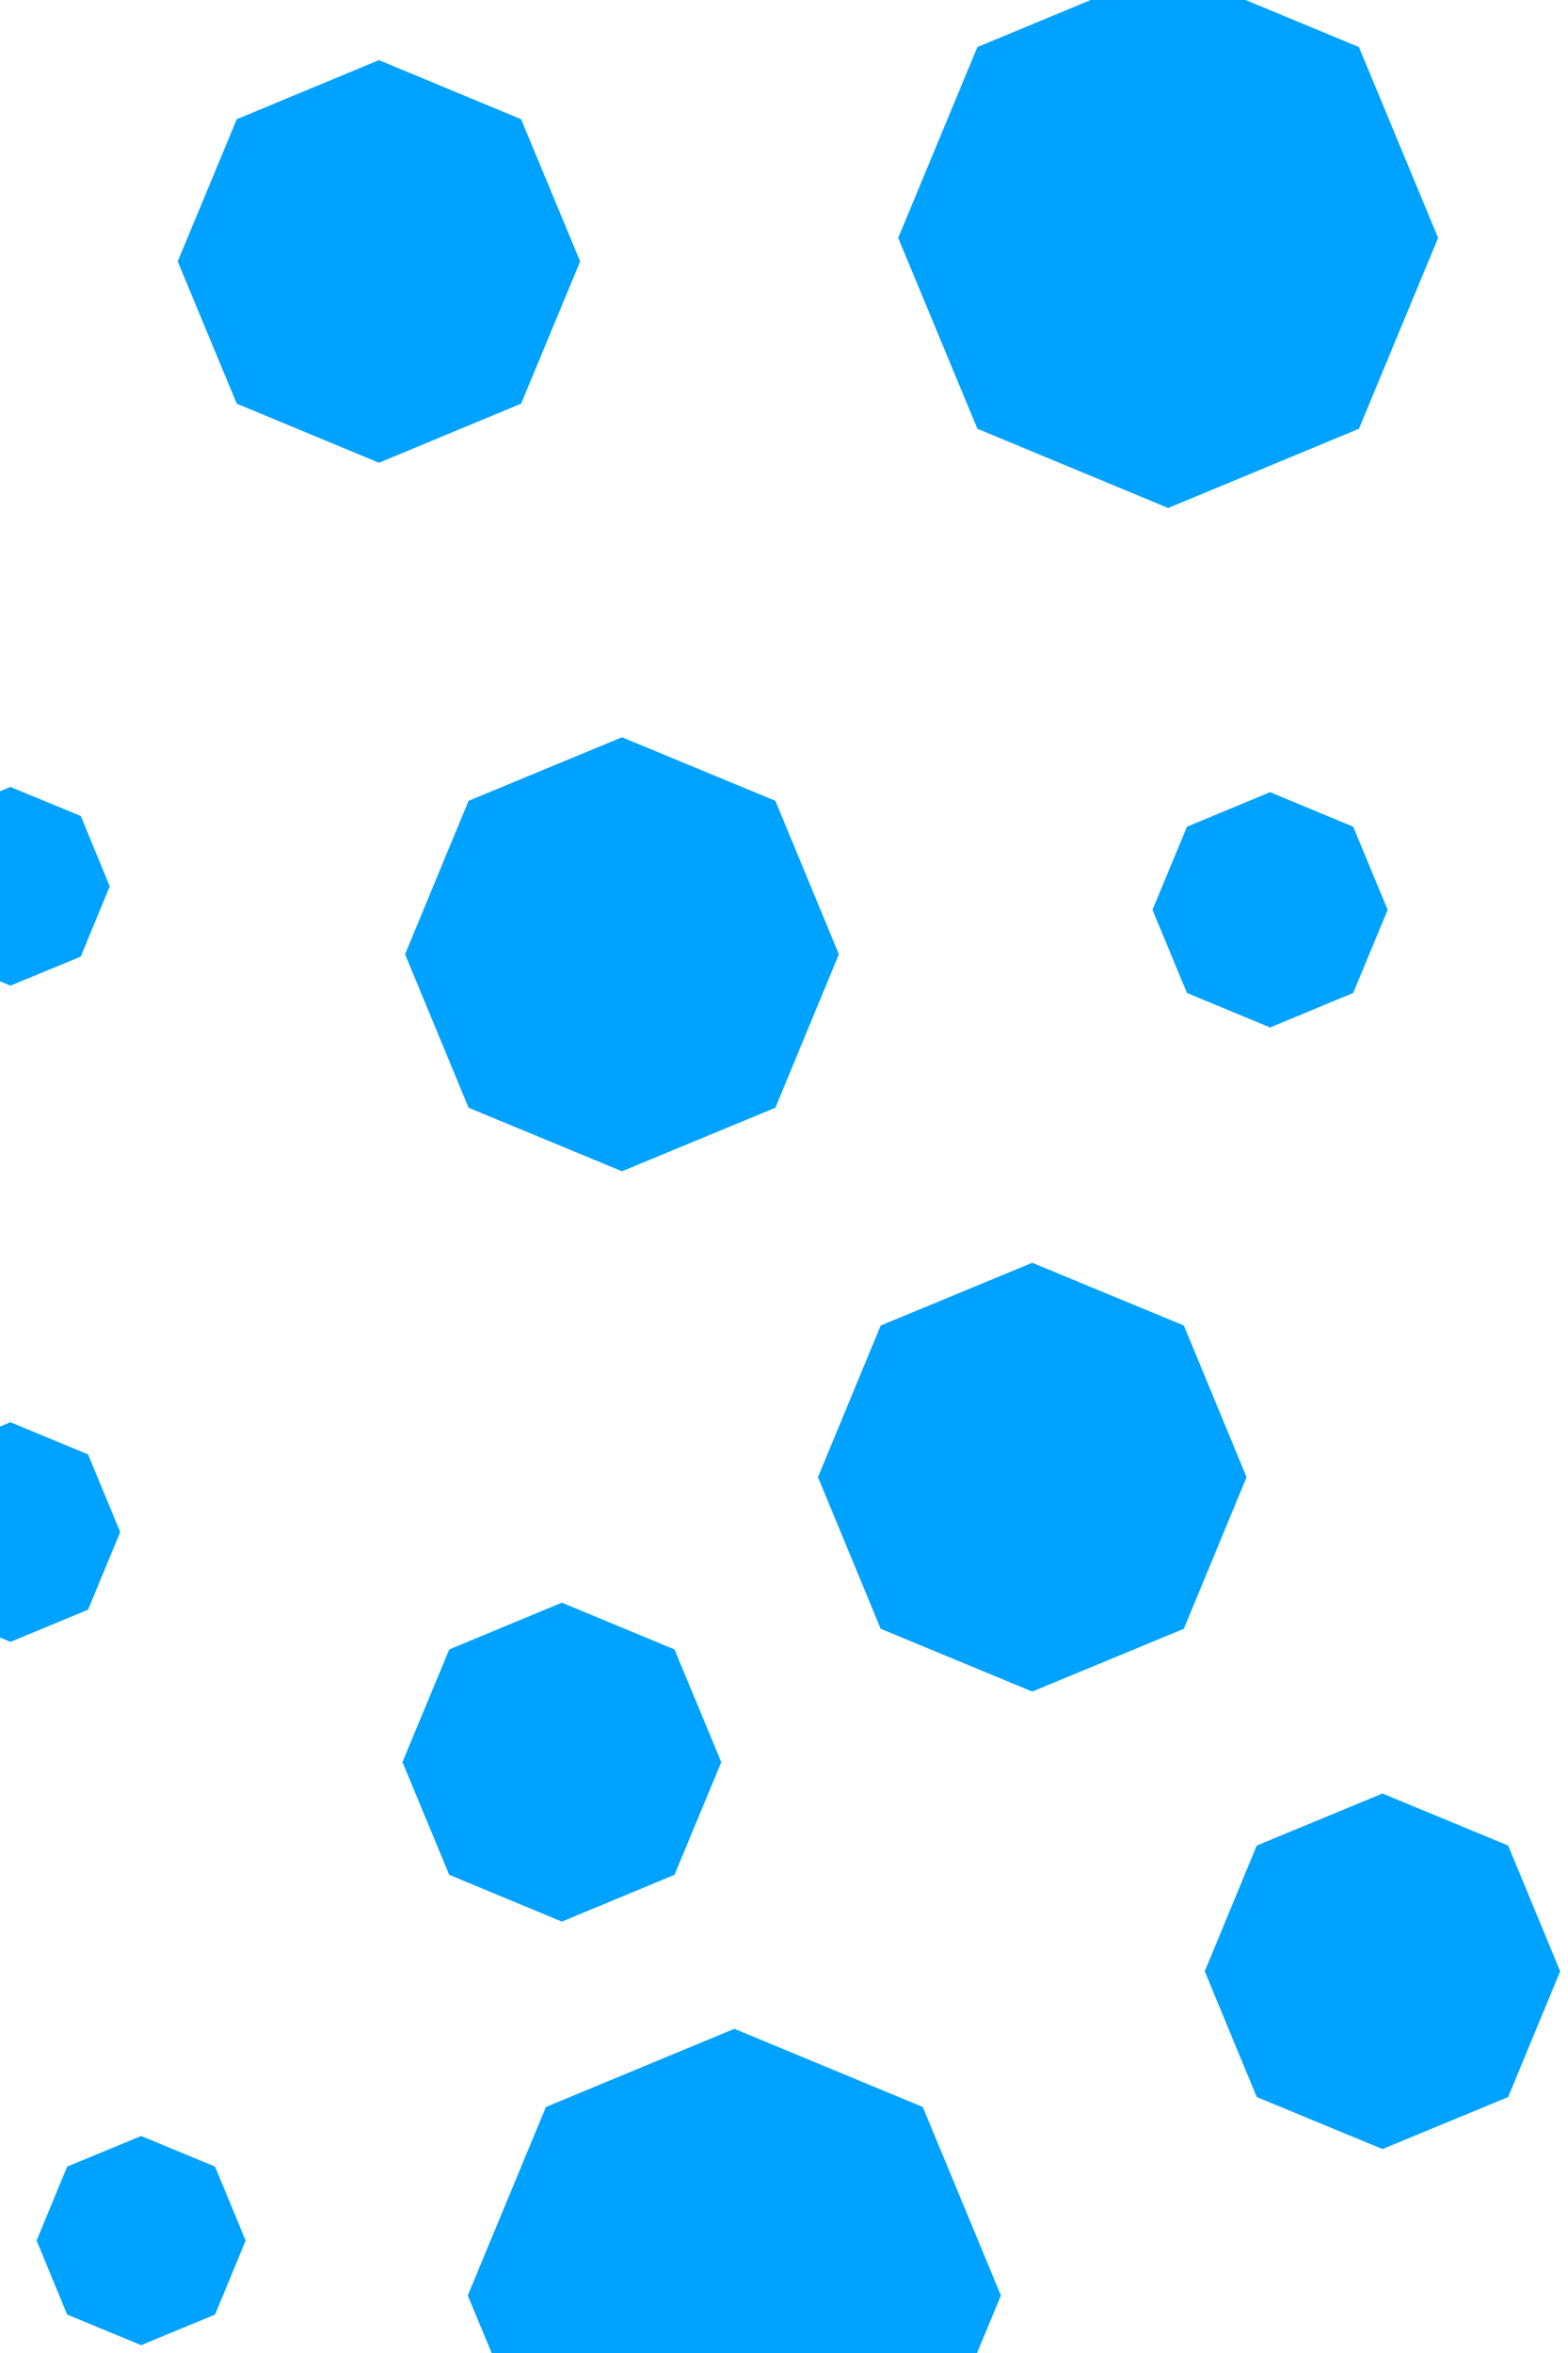 <svg id="visual" viewBox="0 0 600 900" width="600" height="900" xmlns="http://www.w3.org/2000/svg" xmlns:xlink="http://www.w3.org/1999/xlink" version="1.1"><g><g transform="translate(447 91)"><path d="M0 -103.3L73 -73L103.3 0L73 73L0 103.3L-73 73L-103.3 0L-73 -73Z" fill="#00a2ff"></path></g><g transform="translate(486 348)"><path d="M0 -45L31.8 -31.8L45 0L31.8 31.8L0 45L-31.8 31.8L-45 0L-31.8 -31.8Z" fill="#00a2ff"></path></g><g transform="translate(395 565)"><path d="M0 -82L58 -58L82 0L58 58L0 82L-58 58L-82 0L-58 -58Z" fill="#00a2ff"></path></g><g transform="translate(4 339)"><path d="M0 -38L26.9 -26.9L38 0L26.9 26.9L0 38L-26.9 26.9L-38 0L-26.9 -26.9Z" fill="#00a2ff"></path></g><g transform="translate(529 754)"><path d="M0 -68L48.1 -48.1L68 0L48.1 48.1L0 68L-48.1 48.1L-68 0L-48.1 -48.1Z" fill="#00a2ff"></path></g><g transform="translate(4 586)"><path d="M0 -42L29.7 -29.7L42 0L29.7 29.7L0 42L-29.7 29.7L-42 0L-29.7 -29.7Z" fill="#00a2ff"></path></g><g transform="translate(145 100)"><path d="M0 -77L54.4 -54.4L77 0L54.4 54.4L0 77L-54.4 54.4L-77 0L-54.4 -54.4Z" fill="#00a2ff"></path></g><g transform="translate(238 365)"><path d="M0 -83L58.7 -58.7L83 0L58.7 58.7L0 83L-58.7 58.7L-83 0L-58.7 -58.7Z" fill="#00a2ff"></path></g><g transform="translate(281 878)"><path d="M0 -102L72.1 -72.1L102 0L72.1 72.1L0 102L-72.1 72.1L-102 0L-72.1 -72.1Z" fill="#00a2ff"></path></g><g transform="translate(54 857)"><path d="M0 -40L28.3 -28.3L40 0L28.3 28.3L0 40L-28.3 28.3L-40 0L-28.3 -28.3Z" fill="#00a2ff"></path></g><g transform="translate(215 674)"><path d="M0 -61L43.1 -43.1L61 0L43.1 43.1L0 61L-43.1 43.1L-61 0L-43.1 -43.1Z" fill="#00a2ff"></path></g></g></svg>
